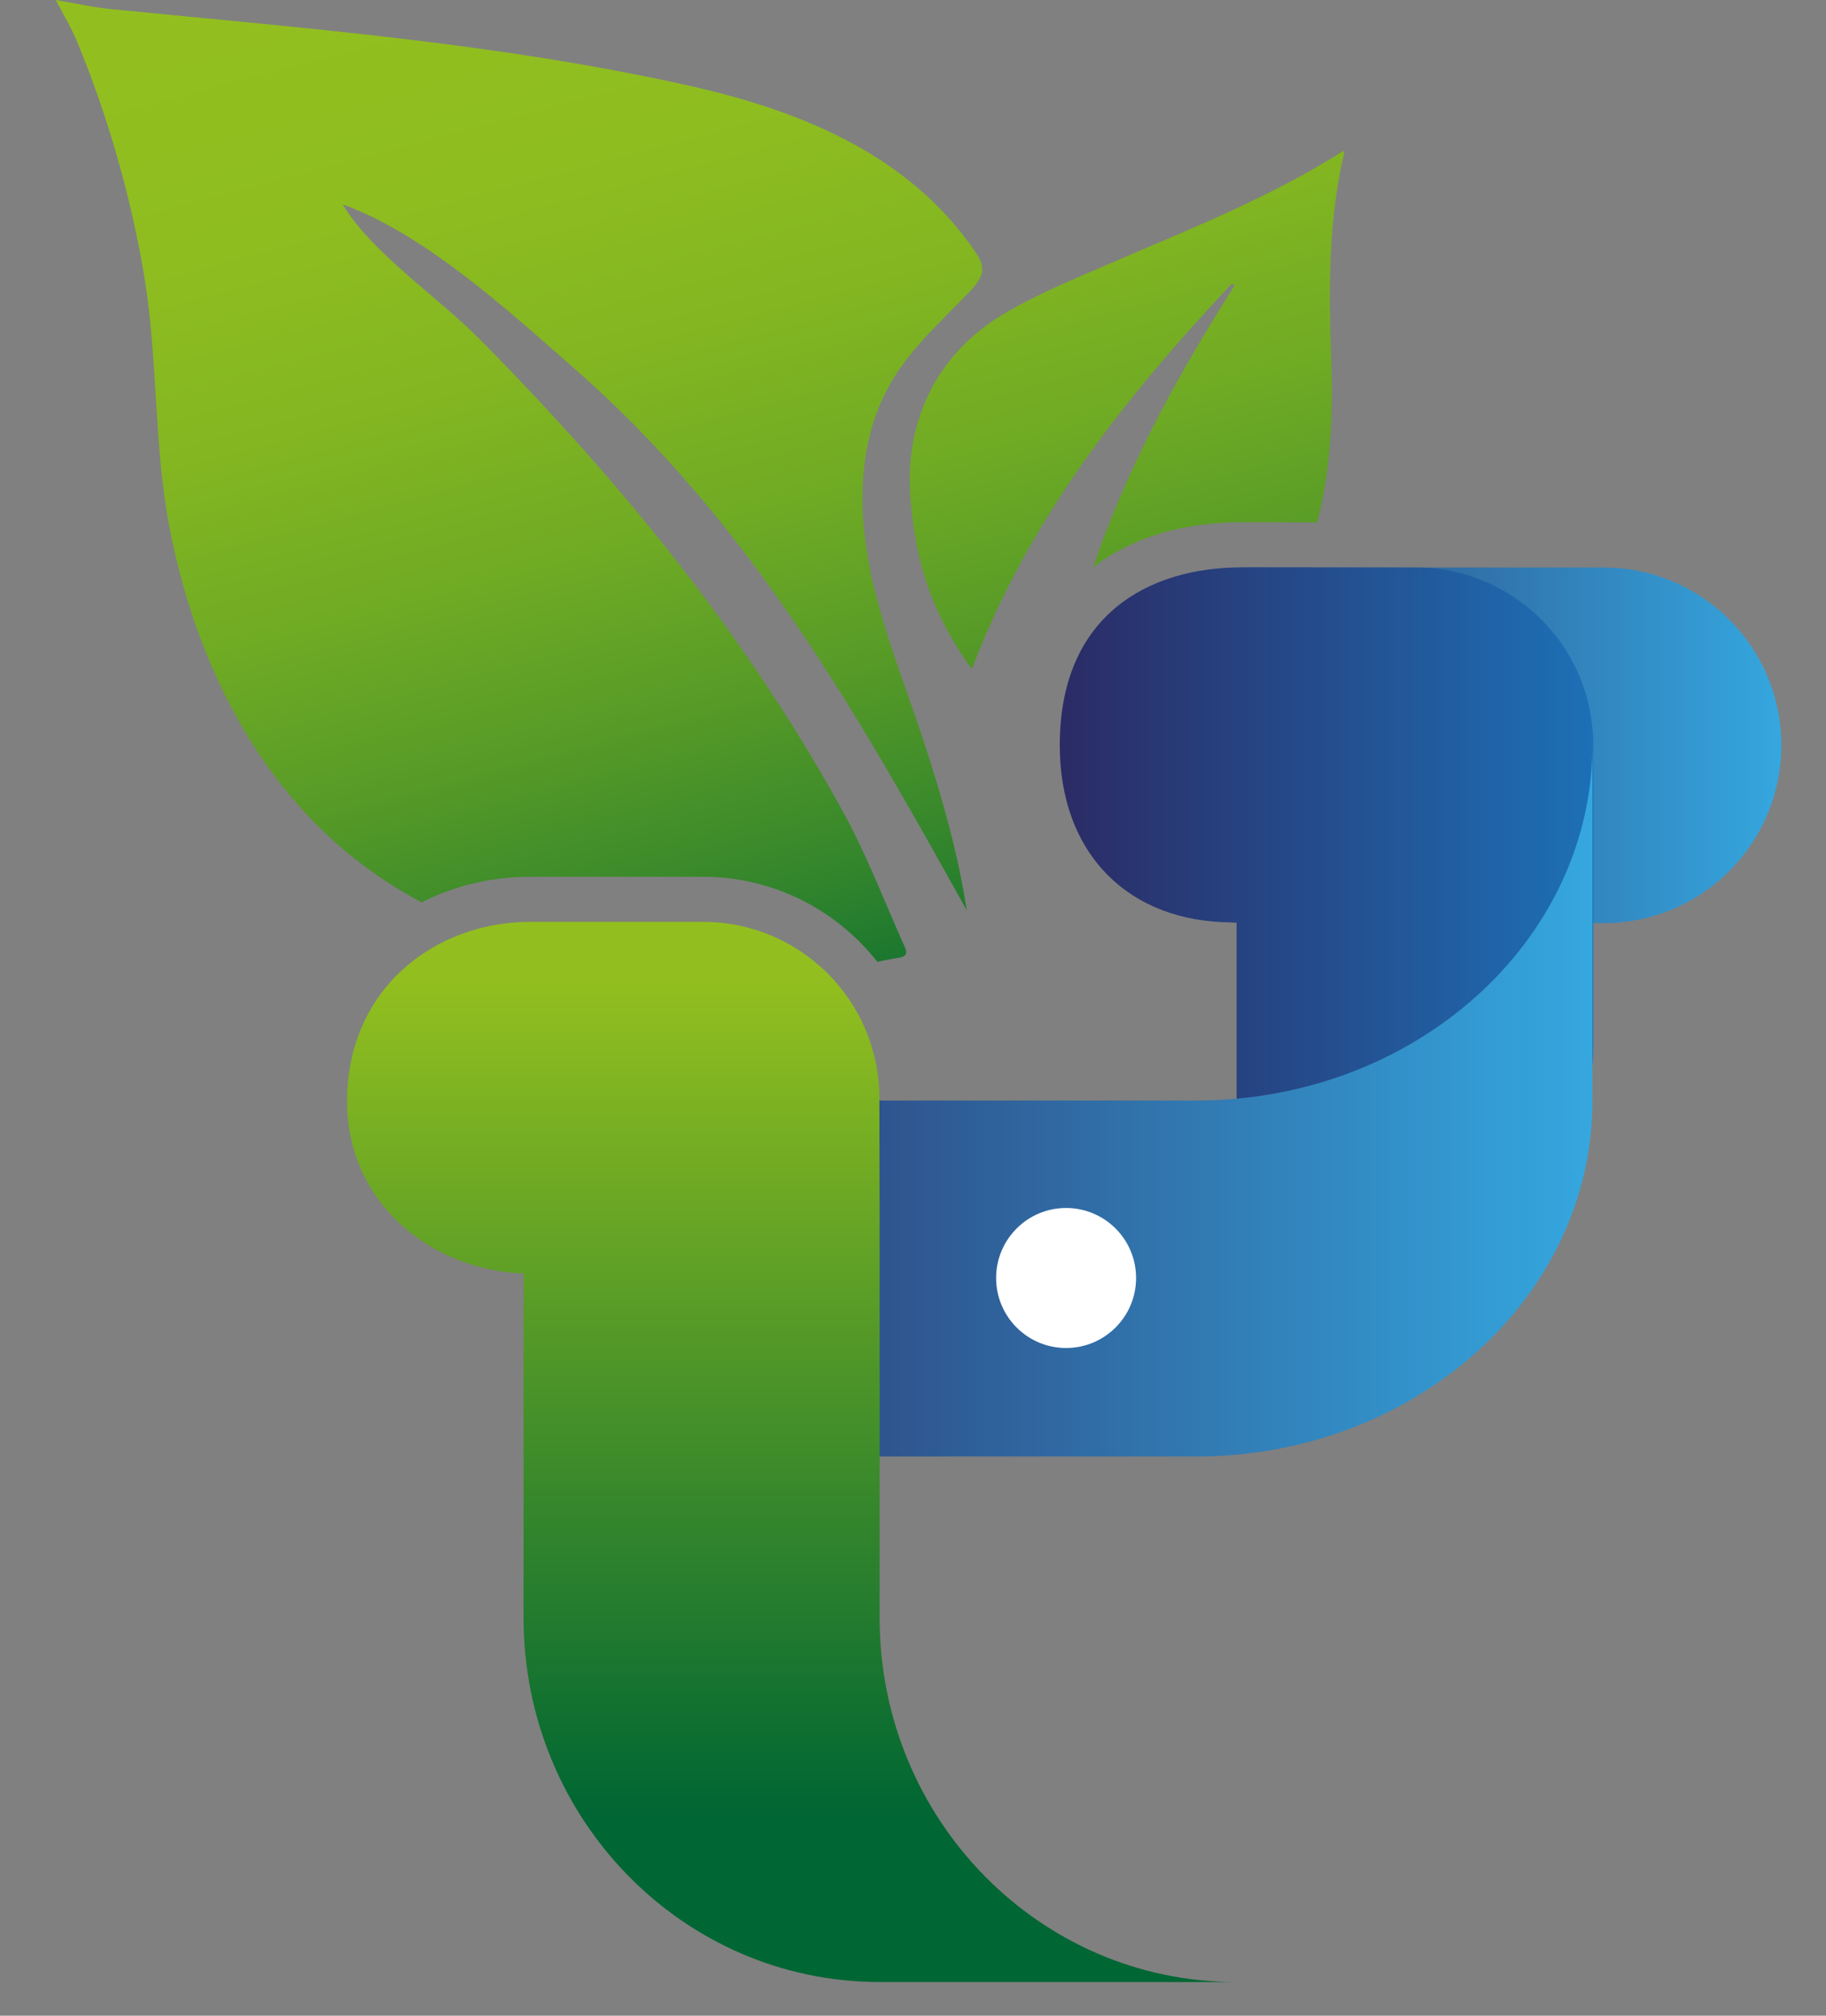 <svg width="29" height="32" viewBox="0 0 29 32" fill="none" xmlns="http://www.w3.org/2000/svg">
<rect x="0" y="0" width="29" height="32" fill="#808080" stroke="none"/>
<path d="M8.433 13.919H11.161C12.286 13.919 13.288 14.447 13.933 15.269C14.045 15.246 14.156 15.223 14.268 15.206C14.382 15.19 14.421 15.146 14.371 15.037C14.053 14.332 13.78 13.604 13.411 12.928C12.399 11.071 11.162 9.346 9.79 7.738C9.095 6.924 8.367 6.14 7.614 5.38C6.964 4.722 5.895 4.008 5.444 3.245C6.753 3.721 8.062 4.923 9.101 5.832C11.889 8.268 13.576 11.26 15.353 14.45C15.212 13.52 14.94 12.581 14.642 11.684C14.357 10.826 14.016 9.983 13.83 9.098C13.61 8.055 13.621 6.92 14.199 5.991C14.516 5.479 14.982 5.069 15.395 4.635C15.494 4.53 15.6 4.41 15.598 4.267C15.597 4.162 15.538 4.069 15.479 3.983C14.42 2.441 12.691 1.749 10.929 1.357C7.908 0.685 4.856 0.45 1.784 0.147C1.487 0.118 1.194 0.052 0.886 0C1.003 0.228 1.133 0.439 1.226 0.665C1.712 1.842 2.085 3.135 2.296 4.418C2.512 5.741 2.44 7.093 2.698 8.408C3.062 10.265 3.887 12.082 5.313 13.363C5.736 13.743 6.201 14.062 6.696 14.325C7.207 14.064 7.796 13.919 8.433 13.919Z" fill="url(#paint0_linear_59_2958)"/>
<path d="M20.919 8.293C20.929 8.252 20.94 8.213 20.949 8.172C21.146 7.351 21.172 6.515 21.141 5.672C21.104 4.641 21.093 3.474 21.353 2.409C21.345 2.407 21.331 2.399 21.326 2.402C20.168 3.136 18.898 3.635 17.647 4.175C17.093 4.414 16.53 4.645 16.008 4.944C15.29 5.356 14.776 5.962 14.555 6.784C14.386 7.404 14.443 8.022 14.558 8.643C14.687 9.336 14.971 9.956 15.367 10.531C15.385 10.557 15.407 10.579 15.438 10.617C16.334 8.243 17.862 6.314 19.564 4.502C19.578 4.511 19.594 4.52 19.609 4.528C19.563 4.603 19.516 4.677 19.47 4.752C18.623 6.102 17.872 7.499 17.36 9.005C17.963 8.543 18.765 8.291 19.724 8.291L20.919 8.293Z" fill="url(#paint1_linear_59_2958)"/>
<path d="M25.467 9.009H19.837C18.278 9.009 17.014 10.273 17.014 11.832C17.014 13.392 18.278 14.655 19.837 14.655H25.467C27.026 14.655 28.29 13.392 28.29 11.832C28.291 10.273 27.026 9.009 25.467 9.009Z" fill="url(#paint2_linear_59_2958)"/>
<path d="M25.304 11.825C25.304 10.656 24.59 9.654 23.574 9.228C23.235 9.085 22.882 9.01 22.49 9.01C22.488 9.01 19.723 9.007 19.723 9.007C18.232 9.007 16.836 9.772 16.831 11.82C16.826 13.561 17.931 14.643 19.577 14.643H19.639V17.987C22.137 20.819 25.304 19.093 25.304 16.631V11.828V11.827C25.304 11.825 25.304 11.825 25.304 11.825Z" fill="url(#paint3_linear_59_2958)"/>
<path d="M18.997 17.471H8.339V23.122H18.997C22.473 23.122 25.291 20.592 25.291 17.471V11.819C25.291 14.94 22.473 17.471 18.997 17.471Z" fill="url(#paint4_linear_59_2958)"/>
<path d="M16.931 21.4C17.545 21.4 18.043 20.902 18.043 20.288C18.043 19.675 17.545 19.177 16.931 19.177C16.318 19.177 15.82 19.675 15.82 20.288C15.82 20.902 16.318 21.4 16.931 21.4Z" fill="white"/>
<path d="M13.97 25.683V19.182C13.97 19.182 13.966 18.098 13.966 17.432C13.966 15.886 12.71 14.634 11.16 14.634H8.432C6.882 14.634 5.516 15.717 5.512 17.473C5.508 19.083 6.821 20.156 8.315 20.219V25.684C8.315 28.877 10.847 31.465 13.97 31.465H19.625C16.502 31.464 13.97 28.876 13.97 25.683Z" fill="url(#paint5_linear_59_2958)"/>
<defs>
<linearGradient id="paint0_linear_59_2958" x1="12.156" y1="17.651" x2="7.313" y2="-0.513" gradientUnits="userSpaceOnUse">
<stop stop-color="#006633"/>
<stop offset="0.036" stop-color="#0B6D31"/>
<stop offset="0.186" stop-color="#34862C"/>
<stop offset="0.341" stop-color="#569A27"/>
<stop offset="0.497" stop-color="#70AB24"/>
<stop offset="0.657" stop-color="#83B621"/>
<stop offset="0.822" stop-color="#8EBD20"/>
<stop offset="1" stop-color="#92BF1F"/>
</linearGradient>
<linearGradient id="paint1_linear_59_2958" x1="20.583" y1="15.404" x2="15.739" y2="-2.761" gradientUnits="userSpaceOnUse">
<stop stop-color="#006633"/>
<stop offset="0.036" stop-color="#0B6D31"/>
<stop offset="0.186" stop-color="#34862C"/>
<stop offset="0.341" stop-color="#569A27"/>
<stop offset="0.497" stop-color="#70AB24"/>
<stop offset="0.657" stop-color="#83B621"/>
<stop offset="0.822" stop-color="#8EBD20"/>
<stop offset="1" stop-color="#92BF1F"/>
</linearGradient>
<linearGradient id="paint2_linear_59_2958" x1="17.014" y1="11.833" x2="28.291" y2="11.833" gradientUnits="userSpaceOnUse">
<stop stop-color="#2B2B65"/>
<stop offset="1" stop-color="#35A7DF"/>
</linearGradient>
<linearGradient id="paint3_linear_59_2958" x1="16.831" y1="14.228" x2="25.304" y2="14.228" gradientUnits="userSpaceOnUse">
<stop stop-color="#2B2B65"/>
<stop offset="1" stop-color="#1D70B6"/>
</linearGradient>
<linearGradient id="paint4_linear_59_2958" x1="8.338" y1="17.471" x2="25.291" y2="17.471" gradientUnits="userSpaceOnUse">
<stop stop-color="#2B2B65"/>
<stop offset="1" stop-color="#35A7DF"/>
</linearGradient>
<linearGradient id="paint5_linear_59_2958" x1="12.569" y1="28.774" x2="12.569" y2="15.558" gradientUnits="userSpaceOnUse">
<stop stop-color="#006633"/>
<stop offset="1" stop-color="#92BF1F"/>
</linearGradient>
</defs>
</svg>
